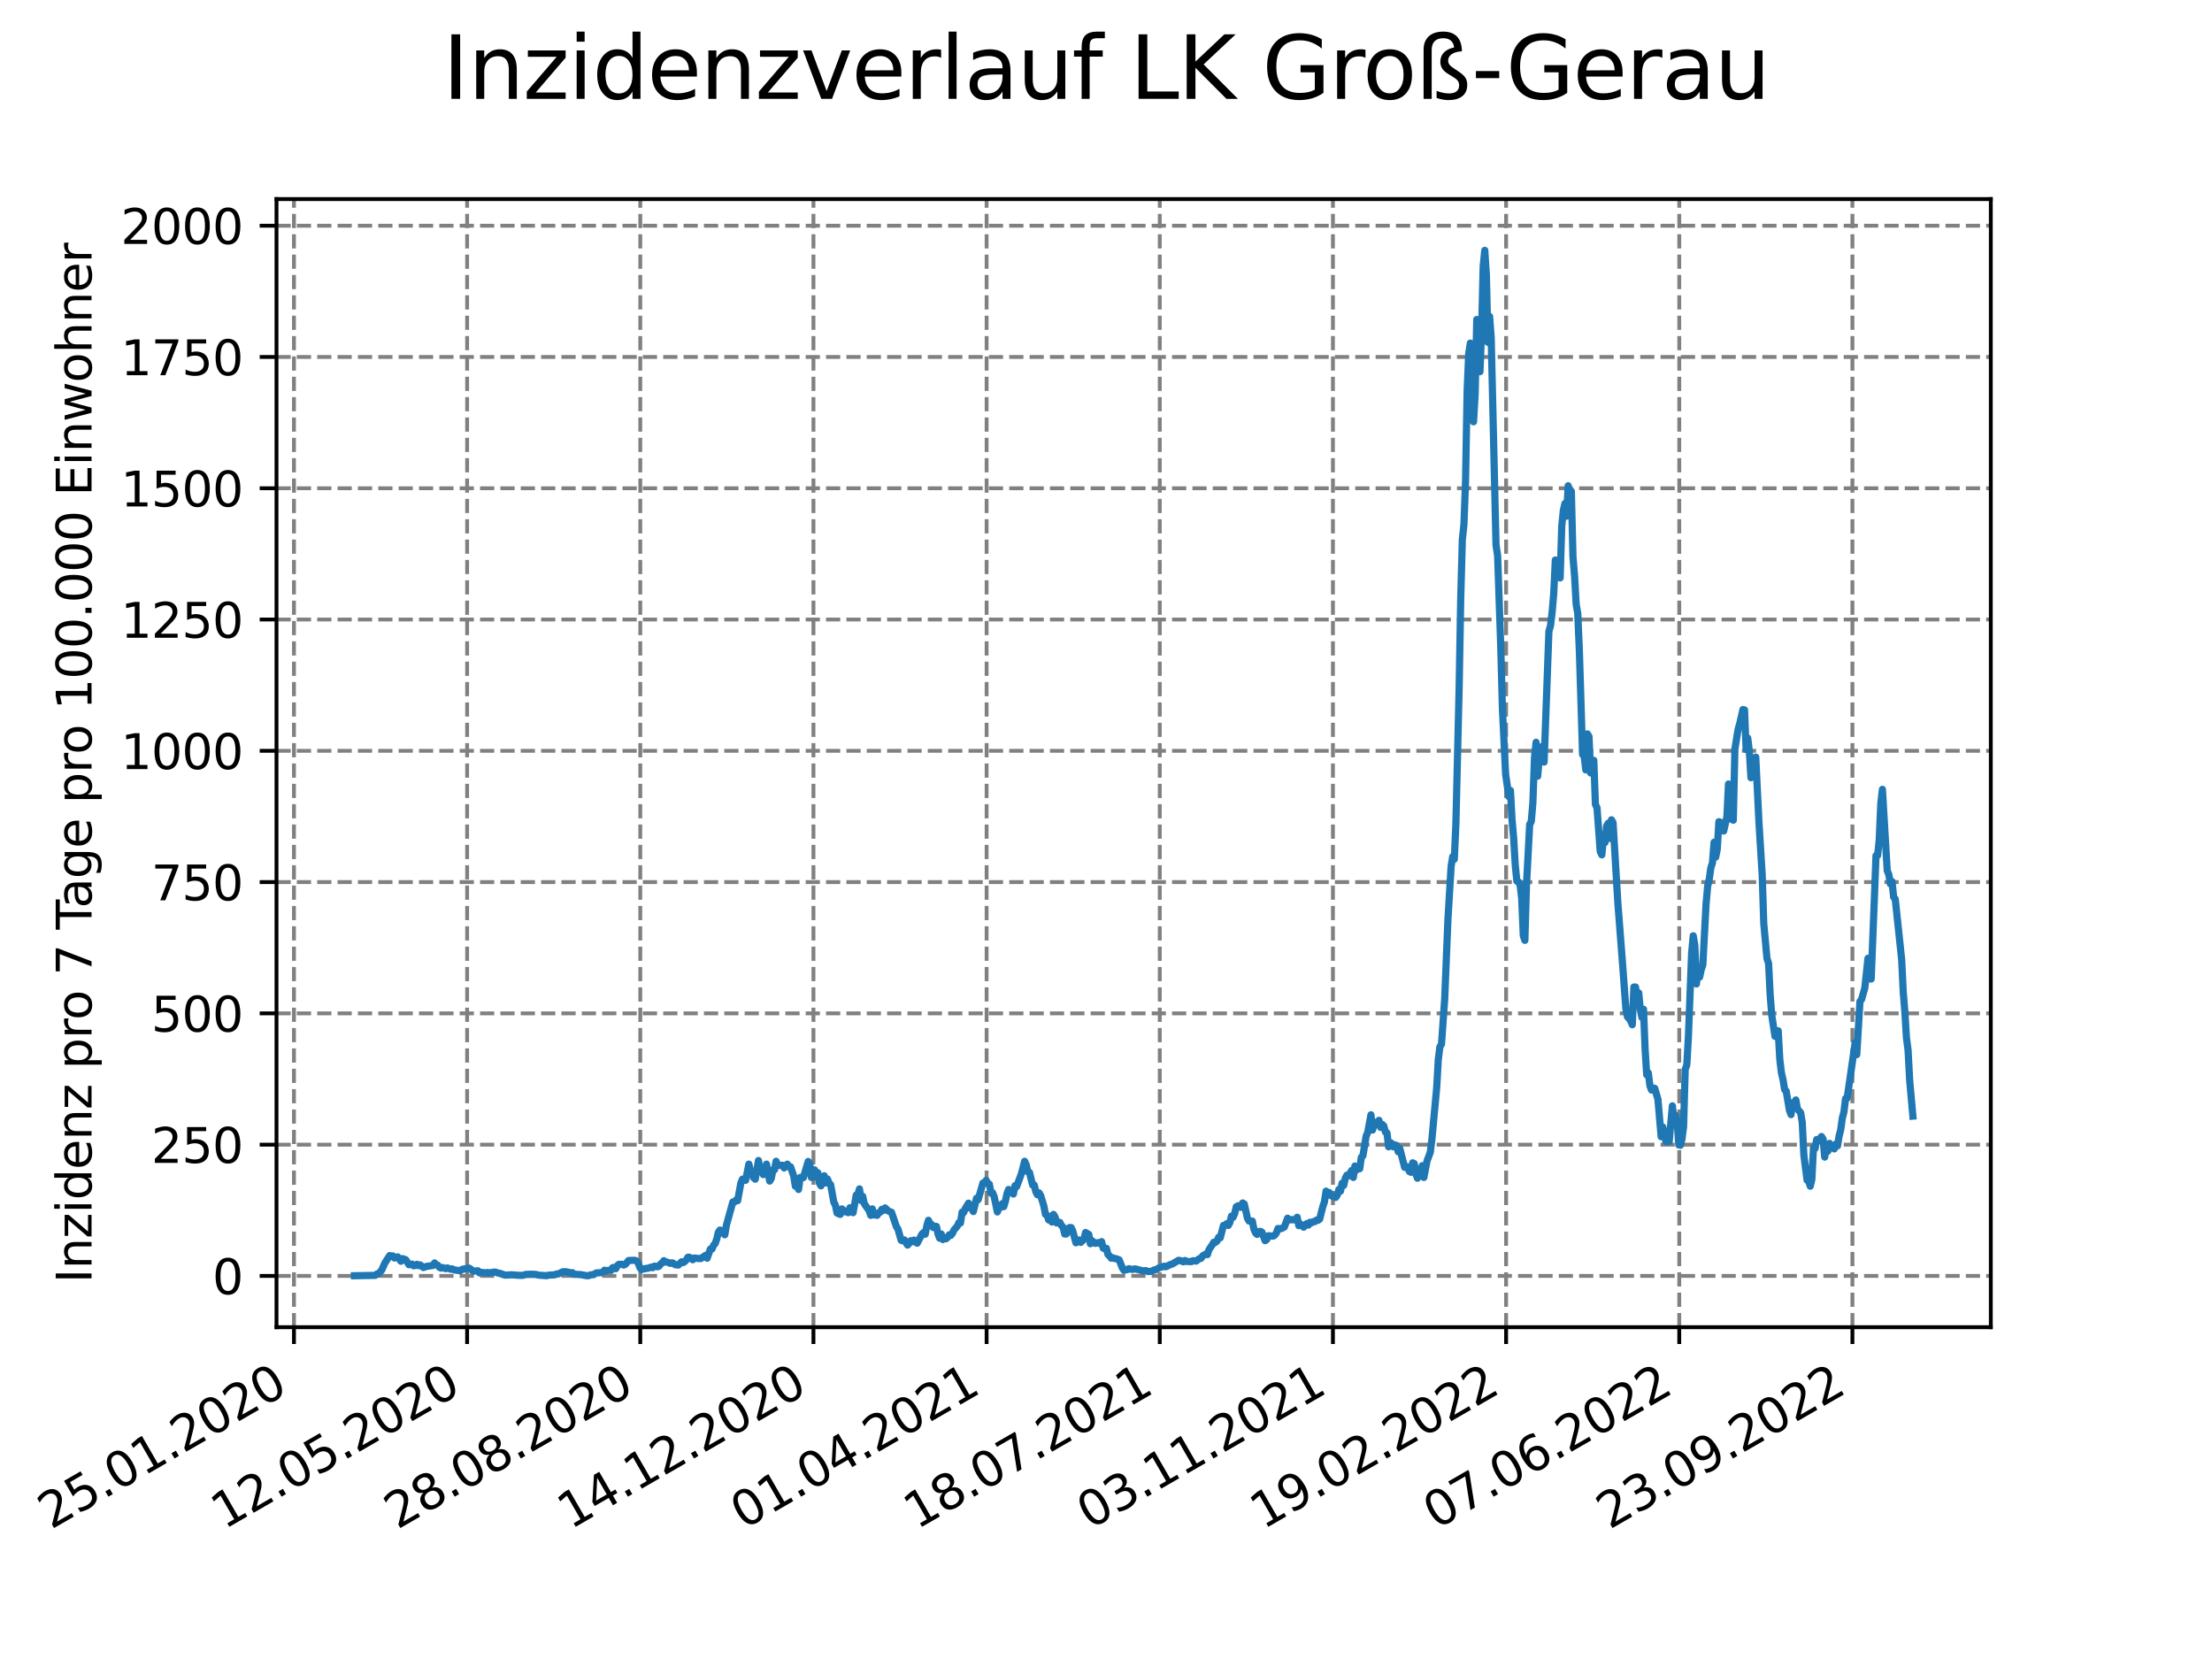 <?xml version="1.0" encoding="utf-8" standalone="no"?>
<!DOCTYPE svg PUBLIC "-//W3C//DTD SVG 1.1//EN"
  "http://www.w3.org/Graphics/SVG/1.1/DTD/svg11.dtd">
<svg xmlns:xlink="http://www.w3.org/1999/xlink" width="460.8pt" height="345.6pt" viewBox="0 0 460.8 345.6" xmlns="http://www.w3.org/2000/svg" version="1.1">
 <defs>
  <style type="text/css">*{stroke-linejoin: round; stroke-linecap: butt}</style>
 </defs>
 <g id="figure_1">
  <g id="patch_1">
   <path d="M 0 345.6 
L 460.8 345.6 
L 460.8 0 
L 0 0 
z
" style="fill: #ffffff"/>
  </g>
  <g id="axes_1">
   <g id="patch_2">
    <path d="M 57.6 276.48 
L 414.72 276.48 
L 414.72 41.472 
L 57.6 41.472 
z
" style="fill: #ffffff"/>
   </g>
   <g id="matplotlib.axis_1">
    <g id="xtick_1">
     <g id="line2d_1">
      <path d="M 61.238 276.48 
L 61.238 41.472 
" clip-path="url(#p3ad2d05d73)" style="fill: none; stroke-dasharray: 2.96,1.28; stroke-dashoffset: 0; stroke: #808080; stroke-width: 0.8"/>
     </g>
     <g id="line2d_2">
      <defs>
       <path id="m47bf586200" d="M 0 0 
L 0 3.5 
" style="stroke: #000000; stroke-width: 0.8"/>
      </defs>
      <g>
       <use xlink:href="#m47bf586200" x="61.238" y="276.48" style="stroke: #000000; stroke-width: 0.8"/>
      </g>
     </g>
     <g id="text_1">
      <!-- 25.01.2020 -->
      <g transform="translate(10.613 318.689) rotate(-30) scale(0.1 -0.1)">
       <defs>
        <path id="DejaVuSans-32" d="M 1228 531 
L 3431 531 
L 3431 0 
L 469 0 
L 469 531 
Q 828 903 1448 1529 
Q 2069 2156 2228 2338 
Q 2531 2678 2651 2914 
Q 2772 3150 2772 3378 
Q 2772 3750 2511 3984 
Q 2250 4219 1831 4219 
Q 1534 4219 1204 4116 
Q 875 4013 500 3803 
L 500 4441 
Q 881 4594 1212 4672 
Q 1544 4750 1819 4750 
Q 2544 4750 2975 4387 
Q 3406 4025 3406 3419 
Q 3406 3131 3298 2873 
Q 3191 2616 2906 2266 
Q 2828 2175 2409 1742 
Q 1991 1309 1228 531 
z
" transform="scale(0.016)"/>
        <path id="DejaVuSans-35" d="M 691 4666 
L 3169 4666 
L 3169 4134 
L 1269 4134 
L 1269 2991 
Q 1406 3038 1543 3061 
Q 1681 3084 1819 3084 
Q 2600 3084 3056 2656 
Q 3513 2228 3513 1497 
Q 3513 744 3044 326 
Q 2575 -91 1722 -91 
Q 1428 -91 1123 -41 
Q 819 9 494 109 
L 494 744 
Q 775 591 1075 516 
Q 1375 441 1709 441 
Q 2250 441 2565 725 
Q 2881 1009 2881 1497 
Q 2881 1984 2565 2268 
Q 2250 2553 1709 2553 
Q 1456 2553 1204 2497 
Q 953 2441 691 2322 
L 691 4666 
z
" transform="scale(0.016)"/>
        <path id="DejaVuSans-2e" d="M 684 794 
L 1344 794 
L 1344 0 
L 684 0 
L 684 794 
z
" transform="scale(0.016)"/>
        <path id="DejaVuSans-30" d="M 2034 4250 
Q 1547 4250 1301 3770 
Q 1056 3291 1056 2328 
Q 1056 1369 1301 889 
Q 1547 409 2034 409 
Q 2525 409 2770 889 
Q 3016 1369 3016 2328 
Q 3016 3291 2770 3770 
Q 2525 4250 2034 4250 
z
M 2034 4750 
Q 2819 4750 3233 4129 
Q 3647 3509 3647 2328 
Q 3647 1150 3233 529 
Q 2819 -91 2034 -91 
Q 1250 -91 836 529 
Q 422 1150 422 2328 
Q 422 3509 836 4129 
Q 1250 4750 2034 4750 
z
" transform="scale(0.016)"/>
        <path id="DejaVuSans-31" d="M 794 531 
L 1825 531 
L 1825 4091 
L 703 3866 
L 703 4441 
L 1819 4666 
L 2450 4666 
L 2450 531 
L 3481 531 
L 3481 0 
L 794 0 
L 794 531 
z
" transform="scale(0.016)"/>
       </defs>
       <use xlink:href="#DejaVuSans-32"/>
       <use xlink:href="#DejaVuSans-35" x="63.623"/>
       <use xlink:href="#DejaVuSans-2e" x="127.246"/>
       <use xlink:href="#DejaVuSans-30" x="159.033"/>
       <use xlink:href="#DejaVuSans-31" x="222.656"/>
       <use xlink:href="#DejaVuSans-2e" x="286.279"/>
       <use xlink:href="#DejaVuSans-32" x="318.066"/>
       <use xlink:href="#DejaVuSans-30" x="381.689"/>
       <use xlink:href="#DejaVuSans-32" x="445.312"/>
       <use xlink:href="#DejaVuSans-30" x="508.936"/>
      </g>
     </g>
    </g>
    <g id="xtick_2">
     <g id="line2d_3">
      <path d="M 97.311 276.48 
L 97.311 41.472 
" clip-path="url(#p3ad2d05d73)" style="fill: none; stroke-dasharray: 2.96,1.28; stroke-dashoffset: 0; stroke: #808080; stroke-width: 0.8"/>
     </g>
     <g id="line2d_4">
      <g>
       <use xlink:href="#m47bf586200" x="97.311" y="276.48" style="stroke: #000000; stroke-width: 0.8"/>
      </g>
     </g>
     <g id="text_2">
      <!-- 12.05.2020 -->
      <g transform="translate(46.685 318.689) rotate(-30) scale(0.1 -0.1)">
       <use xlink:href="#DejaVuSans-31"/>
       <use xlink:href="#DejaVuSans-32" x="63.623"/>
       <use xlink:href="#DejaVuSans-2e" x="127.246"/>
       <use xlink:href="#DejaVuSans-30" x="159.033"/>
       <use xlink:href="#DejaVuSans-35" x="222.656"/>
       <use xlink:href="#DejaVuSans-2e" x="286.279"/>
       <use xlink:href="#DejaVuSans-32" x="318.066"/>
       <use xlink:href="#DejaVuSans-30" x="381.689"/>
       <use xlink:href="#DejaVuSans-32" x="445.312"/>
       <use xlink:href="#DejaVuSans-30" x="508.936"/>
      </g>
     </g>
    </g>
    <g id="xtick_3">
     <g id="line2d_5">
      <path d="M 133.383 276.48 
L 133.383 41.472 
" clip-path="url(#p3ad2d05d73)" style="fill: none; stroke-dasharray: 2.96,1.28; stroke-dashoffset: 0; stroke: #808080; stroke-width: 0.8"/>
     </g>
     <g id="line2d_6">
      <g>
       <use xlink:href="#m47bf586200" x="133.383" y="276.48" style="stroke: #000000; stroke-width: 0.8"/>
      </g>
     </g>
     <g id="text_3">
      <!-- 28.08.2020 -->
      <g transform="translate(82.758 318.689) rotate(-30) scale(0.1 -0.1)">
       <defs>
        <path id="DejaVuSans-38" d="M 2034 2216 
Q 1584 2216 1326 1975 
Q 1069 1734 1069 1313 
Q 1069 891 1326 650 
Q 1584 409 2034 409 
Q 2484 409 2743 651 
Q 3003 894 3003 1313 
Q 3003 1734 2745 1975 
Q 2488 2216 2034 2216 
z
M 1403 2484 
Q 997 2584 770 2862 
Q 544 3141 544 3541 
Q 544 4100 942 4425 
Q 1341 4750 2034 4750 
Q 2731 4750 3128 4425 
Q 3525 4100 3525 3541 
Q 3525 3141 3298 2862 
Q 3072 2584 2669 2484 
Q 3125 2378 3379 2068 
Q 3634 1759 3634 1313 
Q 3634 634 3220 271 
Q 2806 -91 2034 -91 
Q 1263 -91 848 271 
Q 434 634 434 1313 
Q 434 1759 690 2068 
Q 947 2378 1403 2484 
z
M 1172 3481 
Q 1172 3119 1398 2916 
Q 1625 2713 2034 2713 
Q 2441 2713 2670 2916 
Q 2900 3119 2900 3481 
Q 2900 3844 2670 4047 
Q 2441 4250 2034 4250 
Q 1625 4250 1398 4047 
Q 1172 3844 1172 3481 
z
" transform="scale(0.016)"/>
       </defs>
       <use xlink:href="#DejaVuSans-32"/>
       <use xlink:href="#DejaVuSans-38" x="63.623"/>
       <use xlink:href="#DejaVuSans-2e" x="127.246"/>
       <use xlink:href="#DejaVuSans-30" x="159.033"/>
       <use xlink:href="#DejaVuSans-38" x="222.656"/>
       <use xlink:href="#DejaVuSans-2e" x="286.279"/>
       <use xlink:href="#DejaVuSans-32" x="318.066"/>
       <use xlink:href="#DejaVuSans-30" x="381.689"/>
       <use xlink:href="#DejaVuSans-32" x="445.312"/>
       <use xlink:href="#DejaVuSans-30" x="508.936"/>
      </g>
     </g>
    </g>
    <g id="xtick_4">
     <g id="line2d_7">
      <path d="M 169.456 276.48 
L 169.456 41.472 
" clip-path="url(#p3ad2d05d73)" style="fill: none; stroke-dasharray: 2.96,1.28; stroke-dashoffset: 0; stroke: #808080; stroke-width: 0.8"/>
     </g>
     <g id="line2d_8">
      <g>
       <use xlink:href="#m47bf586200" x="169.456" y="276.48" style="stroke: #000000; stroke-width: 0.8"/>
      </g>
     </g>
     <g id="text_4">
      <!-- 14.12.2020 -->
      <g transform="translate(118.831 318.689) rotate(-30) scale(0.1 -0.1)">
       <defs>
        <path id="DejaVuSans-34" d="M 2419 4116 
L 825 1625 
L 2419 1625 
L 2419 4116 
z
M 2253 4666 
L 3047 4666 
L 3047 1625 
L 3713 1625 
L 3713 1100 
L 3047 1100 
L 3047 0 
L 2419 0 
L 2419 1100 
L 313 1100 
L 313 1709 
L 2253 4666 
z
" transform="scale(0.016)"/>
       </defs>
       <use xlink:href="#DejaVuSans-31"/>
       <use xlink:href="#DejaVuSans-34" x="63.623"/>
       <use xlink:href="#DejaVuSans-2e" x="127.246"/>
       <use xlink:href="#DejaVuSans-31" x="159.033"/>
       <use xlink:href="#DejaVuSans-32" x="222.656"/>
       <use xlink:href="#DejaVuSans-2e" x="286.279"/>
       <use xlink:href="#DejaVuSans-32" x="318.066"/>
       <use xlink:href="#DejaVuSans-30" x="381.689"/>
       <use xlink:href="#DejaVuSans-32" x="445.312"/>
       <use xlink:href="#DejaVuSans-30" x="508.936"/>
      </g>
     </g>
    </g>
    <g id="xtick_5">
     <g id="line2d_9">
      <path d="M 205.529 276.48 
L 205.529 41.472 
" clip-path="url(#p3ad2d05d73)" style="fill: none; stroke-dasharray: 2.96,1.28; stroke-dashoffset: 0; stroke: #808080; stroke-width: 0.8"/>
     </g>
     <g id="line2d_10">
      <g>
       <use xlink:href="#m47bf586200" x="205.529" y="276.48" style="stroke: #000000; stroke-width: 0.8"/>
      </g>
     </g>
     <g id="text_5">
      <!-- 01.04.2021 -->
      <g transform="translate(154.904 318.689) rotate(-30) scale(0.1 -0.1)">
       <use xlink:href="#DejaVuSans-30"/>
       <use xlink:href="#DejaVuSans-31" x="63.623"/>
       <use xlink:href="#DejaVuSans-2e" x="127.246"/>
       <use xlink:href="#DejaVuSans-30" x="159.033"/>
       <use xlink:href="#DejaVuSans-34" x="222.656"/>
       <use xlink:href="#DejaVuSans-2e" x="286.279"/>
       <use xlink:href="#DejaVuSans-32" x="318.066"/>
       <use xlink:href="#DejaVuSans-30" x="381.689"/>
       <use xlink:href="#DejaVuSans-32" x="445.312"/>
       <use xlink:href="#DejaVuSans-31" x="508.936"/>
      </g>
     </g>
    </g>
    <g id="xtick_6">
     <g id="line2d_11">
      <path d="M 241.602 276.48 
L 241.602 41.472 
" clip-path="url(#p3ad2d05d73)" style="fill: none; stroke-dasharray: 2.96,1.28; stroke-dashoffset: 0; stroke: #808080; stroke-width: 0.8"/>
     </g>
     <g id="line2d_12">
      <g>
       <use xlink:href="#m47bf586200" x="241.602" y="276.48" style="stroke: #000000; stroke-width: 0.8"/>
      </g>
     </g>
     <g id="text_6">
      <!-- 18.07.2021 -->
      <g transform="translate(190.976 318.689) rotate(-30) scale(0.1 -0.1)">
       <defs>
        <path id="DejaVuSans-37" d="M 525 4666 
L 3525 4666 
L 3525 4397 
L 1831 0 
L 1172 0 
L 2766 4134 
L 525 4134 
L 525 4666 
z
" transform="scale(0.016)"/>
       </defs>
       <use xlink:href="#DejaVuSans-31"/>
       <use xlink:href="#DejaVuSans-38" x="63.623"/>
       <use xlink:href="#DejaVuSans-2e" x="127.246"/>
       <use xlink:href="#DejaVuSans-30" x="159.033"/>
       <use xlink:href="#DejaVuSans-37" x="222.656"/>
       <use xlink:href="#DejaVuSans-2e" x="286.279"/>
       <use xlink:href="#DejaVuSans-32" x="318.066"/>
       <use xlink:href="#DejaVuSans-30" x="381.689"/>
       <use xlink:href="#DejaVuSans-32" x="445.312"/>
       <use xlink:href="#DejaVuSans-31" x="508.936"/>
      </g>
     </g>
    </g>
    <g id="xtick_7">
     <g id="line2d_13">
      <path d="M 277.674 276.48 
L 277.674 41.472 
" clip-path="url(#p3ad2d05d73)" style="fill: none; stroke-dasharray: 2.96,1.28; stroke-dashoffset: 0; stroke: #808080; stroke-width: 0.8"/>
     </g>
     <g id="line2d_14">
      <g>
       <use xlink:href="#m47bf586200" x="277.674" y="276.48" style="stroke: #000000; stroke-width: 0.8"/>
      </g>
     </g>
     <g id="text_7">
      <!-- 03.11.2021 -->
      <g transform="translate(227.049 318.689) rotate(-30) scale(0.1 -0.1)">
       <defs>
        <path id="DejaVuSans-33" d="M 2597 2516 
Q 3050 2419 3304 2112 
Q 3559 1806 3559 1356 
Q 3559 666 3084 287 
Q 2609 -91 1734 -91 
Q 1441 -91 1130 -33 
Q 819 25 488 141 
L 488 750 
Q 750 597 1062 519 
Q 1375 441 1716 441 
Q 2309 441 2620 675 
Q 2931 909 2931 1356 
Q 2931 1769 2642 2001 
Q 2353 2234 1838 2234 
L 1294 2234 
L 1294 2753 
L 1863 2753 
Q 2328 2753 2575 2939 
Q 2822 3125 2822 3475 
Q 2822 3834 2567 4026 
Q 2313 4219 1838 4219 
Q 1578 4219 1281 4162 
Q 984 4106 628 3988 
L 628 4550 
Q 988 4650 1302 4700 
Q 1616 4750 1894 4750 
Q 2613 4750 3031 4423 
Q 3450 4097 3450 3541 
Q 3450 3153 3228 2886 
Q 3006 2619 2597 2516 
z
" transform="scale(0.016)"/>
       </defs>
       <use xlink:href="#DejaVuSans-30"/>
       <use xlink:href="#DejaVuSans-33" x="63.623"/>
       <use xlink:href="#DejaVuSans-2e" x="127.246"/>
       <use xlink:href="#DejaVuSans-31" x="159.033"/>
       <use xlink:href="#DejaVuSans-31" x="222.656"/>
       <use xlink:href="#DejaVuSans-2e" x="286.279"/>
       <use xlink:href="#DejaVuSans-32" x="318.066"/>
       <use xlink:href="#DejaVuSans-30" x="381.689"/>
       <use xlink:href="#DejaVuSans-32" x="445.312"/>
       <use xlink:href="#DejaVuSans-31" x="508.936"/>
      </g>
     </g>
    </g>
    <g id="xtick_8">
     <g id="line2d_15">
      <path d="M 313.747 276.48 
L 313.747 41.472 
" clip-path="url(#p3ad2d05d73)" style="fill: none; stroke-dasharray: 2.96,1.28; stroke-dashoffset: 0; stroke: #808080; stroke-width: 0.8"/>
     </g>
     <g id="line2d_16">
      <g>
       <use xlink:href="#m47bf586200" x="313.747" y="276.48" style="stroke: #000000; stroke-width: 0.8"/>
      </g>
     </g>
     <g id="text_8">
      <!-- 19.02.2022 -->
      <g transform="translate(263.122 318.689) rotate(-30) scale(0.1 -0.1)">
       <defs>
        <path id="DejaVuSans-39" d="M 703 97 
L 703 672 
Q 941 559 1184 500 
Q 1428 441 1663 441 
Q 2288 441 2617 861 
Q 2947 1281 2994 2138 
Q 2813 1869 2534 1725 
Q 2256 1581 1919 1581 
Q 1219 1581 811 2004 
Q 403 2428 403 3163 
Q 403 3881 828 4315 
Q 1253 4750 1959 4750 
Q 2769 4750 3195 4129 
Q 3622 3509 3622 2328 
Q 3622 1225 3098 567 
Q 2575 -91 1691 -91 
Q 1453 -91 1209 -44 
Q 966 3 703 97 
z
M 1959 2075 
Q 2384 2075 2632 2365 
Q 2881 2656 2881 3163 
Q 2881 3666 2632 3958 
Q 2384 4250 1959 4250 
Q 1534 4250 1286 3958 
Q 1038 3666 1038 3163 
Q 1038 2656 1286 2365 
Q 1534 2075 1959 2075 
z
" transform="scale(0.016)"/>
       </defs>
       <use xlink:href="#DejaVuSans-31"/>
       <use xlink:href="#DejaVuSans-39" x="63.623"/>
       <use xlink:href="#DejaVuSans-2e" x="127.246"/>
       <use xlink:href="#DejaVuSans-30" x="159.033"/>
       <use xlink:href="#DejaVuSans-32" x="222.656"/>
       <use xlink:href="#DejaVuSans-2e" x="286.279"/>
       <use xlink:href="#DejaVuSans-32" x="318.066"/>
       <use xlink:href="#DejaVuSans-30" x="381.689"/>
       <use xlink:href="#DejaVuSans-32" x="445.312"/>
       <use xlink:href="#DejaVuSans-32" x="508.936"/>
      </g>
     </g>
    </g>
    <g id="xtick_9">
     <g id="line2d_17">
      <path d="M 349.82 276.48 
L 349.82 41.472 
" clip-path="url(#p3ad2d05d73)" style="fill: none; stroke-dasharray: 2.96,1.28; stroke-dashoffset: 0; stroke: #808080; stroke-width: 0.8"/>
     </g>
     <g id="line2d_18">
      <g>
       <use xlink:href="#m47bf586200" x="349.82" y="276.48" style="stroke: #000000; stroke-width: 0.8"/>
      </g>
     </g>
     <g id="text_9">
      <!-- 07.06.2022 -->
      <g transform="translate(299.194 318.689) rotate(-30) scale(0.1 -0.1)">
       <defs>
        <path id="DejaVuSans-36" d="M 2113 2584 
Q 1688 2584 1439 2293 
Q 1191 2003 1191 1497 
Q 1191 994 1439 701 
Q 1688 409 2113 409 
Q 2538 409 2786 701 
Q 3034 994 3034 1497 
Q 3034 2003 2786 2293 
Q 2538 2584 2113 2584 
z
M 3366 4563 
L 3366 3988 
Q 3128 4100 2886 4159 
Q 2644 4219 2406 4219 
Q 1781 4219 1451 3797 
Q 1122 3375 1075 2522 
Q 1259 2794 1537 2939 
Q 1816 3084 2150 3084 
Q 2853 3084 3261 2657 
Q 3669 2231 3669 1497 
Q 3669 778 3244 343 
Q 2819 -91 2113 -91 
Q 1303 -91 875 529 
Q 447 1150 447 2328 
Q 447 3434 972 4092 
Q 1497 4750 2381 4750 
Q 2619 4750 2861 4703 
Q 3103 4656 3366 4563 
z
" transform="scale(0.016)"/>
       </defs>
       <use xlink:href="#DejaVuSans-30"/>
       <use xlink:href="#DejaVuSans-37" x="63.623"/>
       <use xlink:href="#DejaVuSans-2e" x="127.246"/>
       <use xlink:href="#DejaVuSans-30" x="159.033"/>
       <use xlink:href="#DejaVuSans-36" x="222.656"/>
       <use xlink:href="#DejaVuSans-2e" x="286.279"/>
       <use xlink:href="#DejaVuSans-32" x="318.066"/>
       <use xlink:href="#DejaVuSans-30" x="381.689"/>
       <use xlink:href="#DejaVuSans-32" x="445.312"/>
       <use xlink:href="#DejaVuSans-32" x="508.936"/>
      </g>
     </g>
    </g>
    <g id="xtick_10">
     <g id="line2d_19">
      <path d="M 385.892 276.48 
L 385.892 41.472 
" clip-path="url(#p3ad2d05d73)" style="fill: none; stroke-dasharray: 2.96,1.28; stroke-dashoffset: 0; stroke: #808080; stroke-width: 0.8"/>
     </g>
     <g id="line2d_20">
      <g>
       <use xlink:href="#m47bf586200" x="385.892" y="276.48" style="stroke: #000000; stroke-width: 0.8"/>
      </g>
     </g>
     <g id="text_10">
      <!-- 23.09.2022 -->
      <g transform="translate(335.267 318.689) rotate(-30) scale(0.1 -0.1)">
       <use xlink:href="#DejaVuSans-32"/>
       <use xlink:href="#DejaVuSans-33" x="63.623"/>
       <use xlink:href="#DejaVuSans-2e" x="127.246"/>
       <use xlink:href="#DejaVuSans-30" x="159.033"/>
       <use xlink:href="#DejaVuSans-39" x="222.656"/>
       <use xlink:href="#DejaVuSans-2e" x="286.279"/>
       <use xlink:href="#DejaVuSans-32" x="318.066"/>
       <use xlink:href="#DejaVuSans-30" x="381.689"/>
       <use xlink:href="#DejaVuSans-32" x="445.312"/>
       <use xlink:href="#DejaVuSans-32" x="508.936"/>
      </g>
     </g>
    </g>
   </g>
   <g id="matplotlib.axis_2">
    <g id="ytick_1">
     <g id="line2d_21">
      <path d="M 57.6 265.798 
L 414.72 265.798 
" clip-path="url(#p3ad2d05d73)" style="fill: none; stroke-dasharray: 2.96,1.28; stroke-dashoffset: 0; stroke: #808080; stroke-width: 0.8"/>
     </g>
     <g id="line2d_22">
      <defs>
       <path id="mb28736a541" d="M 0 0 
L -3.5 0 
" style="stroke: #000000; stroke-width: 0.8"/>
      </defs>
      <g>
       <use xlink:href="#mb28736a541" x="57.6" y="265.798" style="stroke: #000000; stroke-width: 0.8"/>
      </g>
     </g>
     <g id="text_11">
      <!-- 0 -->
      <g transform="translate(44.237 269.597) scale(0.1 -0.1)">
       <use xlink:href="#DejaVuSans-30"/>
      </g>
     </g>
    </g>
    <g id="ytick_2">
     <g id="line2d_23">
      <path d="M 57.6 238.45 
L 414.72 238.45 
" clip-path="url(#p3ad2d05d73)" style="fill: none; stroke-dasharray: 2.96,1.28; stroke-dashoffset: 0; stroke: #808080; stroke-width: 0.8"/>
     </g>
     <g id="line2d_24">
      <g>
       <use xlink:href="#mb28736a541" x="57.6" y="238.45" style="stroke: #000000; stroke-width: 0.8"/>
      </g>
     </g>
     <g id="text_12">
      <!-- 250 -->
      <g transform="translate(31.512 242.249) scale(0.1 -0.1)">
       <use xlink:href="#DejaVuSans-32"/>
       <use xlink:href="#DejaVuSans-35" x="63.623"/>
       <use xlink:href="#DejaVuSans-30" x="127.246"/>
      </g>
     </g>
    </g>
    <g id="ytick_3">
     <g id="line2d_25">
      <path d="M 57.6 211.102 
L 414.72 211.102 
" clip-path="url(#p3ad2d05d73)" style="fill: none; stroke-dasharray: 2.96,1.28; stroke-dashoffset: 0; stroke: #808080; stroke-width: 0.8"/>
     </g>
     <g id="line2d_26">
      <g>
       <use xlink:href="#mb28736a541" x="57.6" y="211.102" style="stroke: #000000; stroke-width: 0.8"/>
      </g>
     </g>
     <g id="text_13">
      <!-- 500 -->
      <g transform="translate(31.512 214.901) scale(0.1 -0.1)">
       <use xlink:href="#DejaVuSans-35"/>
       <use xlink:href="#DejaVuSans-30" x="63.623"/>
       <use xlink:href="#DejaVuSans-30" x="127.246"/>
      </g>
     </g>
    </g>
    <g id="ytick_4">
     <g id="line2d_27">
      <path d="M 57.6 183.754 
L 414.72 183.754 
" clip-path="url(#p3ad2d05d73)" style="fill: none; stroke-dasharray: 2.96,1.28; stroke-dashoffset: 0; stroke: #808080; stroke-width: 0.8"/>
     </g>
     <g id="line2d_28">
      <g>
       <use xlink:href="#mb28736a541" x="57.6" y="183.754" style="stroke: #000000; stroke-width: 0.8"/>
      </g>
     </g>
     <g id="text_14">
      <!-- 750 -->
      <g transform="translate(31.512 187.554) scale(0.1 -0.1)">
       <use xlink:href="#DejaVuSans-37"/>
       <use xlink:href="#DejaVuSans-35" x="63.623"/>
       <use xlink:href="#DejaVuSans-30" x="127.246"/>
      </g>
     </g>
    </g>
    <g id="ytick_5">
     <g id="line2d_29">
      <path d="M 57.6 156.407 
L 414.72 156.407 
" clip-path="url(#p3ad2d05d73)" style="fill: none; stroke-dasharray: 2.96,1.28; stroke-dashoffset: 0; stroke: #808080; stroke-width: 0.8"/>
     </g>
     <g id="line2d_30">
      <g>
       <use xlink:href="#mb28736a541" x="57.6" y="156.407" style="stroke: #000000; stroke-width: 0.8"/>
      </g>
     </g>
     <g id="text_15">
      <!-- 1000 -->
      <g transform="translate(25.15 160.206) scale(0.1 -0.1)">
       <use xlink:href="#DejaVuSans-31"/>
       <use xlink:href="#DejaVuSans-30" x="63.623"/>
       <use xlink:href="#DejaVuSans-30" x="127.246"/>
       <use xlink:href="#DejaVuSans-30" x="190.869"/>
      </g>
     </g>
    </g>
    <g id="ytick_6">
     <g id="line2d_31">
      <path d="M 57.6 129.059 
L 414.72 129.059 
" clip-path="url(#p3ad2d05d73)" style="fill: none; stroke-dasharray: 2.96,1.28; stroke-dashoffset: 0; stroke: #808080; stroke-width: 0.8"/>
     </g>
     <g id="line2d_32">
      <g>
       <use xlink:href="#mb28736a541" x="57.6" y="129.059" style="stroke: #000000; stroke-width: 0.8"/>
      </g>
     </g>
     <g id="text_16">
      <!-- 1250 -->
      <g transform="translate(25.15 132.858) scale(0.1 -0.1)">
       <use xlink:href="#DejaVuSans-31"/>
       <use xlink:href="#DejaVuSans-32" x="63.623"/>
       <use xlink:href="#DejaVuSans-35" x="127.246"/>
       <use xlink:href="#DejaVuSans-30" x="190.869"/>
      </g>
     </g>
    </g>
    <g id="ytick_7">
     <g id="line2d_33">
      <path d="M 57.6 101.711 
L 414.72 101.711 
" clip-path="url(#p3ad2d05d73)" style="fill: none; stroke-dasharray: 2.96,1.28; stroke-dashoffset: 0; stroke: #808080; stroke-width: 0.8"/>
     </g>
     <g id="line2d_34">
      <g>
       <use xlink:href="#mb28736a541" x="57.6" y="101.711" style="stroke: #000000; stroke-width: 0.8"/>
      </g>
     </g>
     <g id="text_17">
      <!-- 1500 -->
      <g transform="translate(25.15 105.51) scale(0.1 -0.1)">
       <use xlink:href="#DejaVuSans-31"/>
       <use xlink:href="#DejaVuSans-35" x="63.623"/>
       <use xlink:href="#DejaVuSans-30" x="127.246"/>
       <use xlink:href="#DejaVuSans-30" x="190.869"/>
      </g>
     </g>
    </g>
    <g id="ytick_8">
     <g id="line2d_35">
      <path d="M 57.6 74.363 
L 414.72 74.363 
" clip-path="url(#p3ad2d05d73)" style="fill: none; stroke-dasharray: 2.96,1.28; stroke-dashoffset: 0; stroke: #808080; stroke-width: 0.8"/>
     </g>
     <g id="line2d_36">
      <g>
       <use xlink:href="#mb28736a541" x="57.6" y="74.363" style="stroke: #000000; stroke-width: 0.8"/>
      </g>
     </g>
     <g id="text_18">
      <!-- 1750 -->
      <g transform="translate(25.15 78.163) scale(0.1 -0.1)">
       <use xlink:href="#DejaVuSans-31"/>
       <use xlink:href="#DejaVuSans-37" x="63.623"/>
       <use xlink:href="#DejaVuSans-35" x="127.246"/>
       <use xlink:href="#DejaVuSans-30" x="190.869"/>
      </g>
     </g>
    </g>
    <g id="ytick_9">
     <g id="line2d_37">
      <path d="M 57.6 47.016 
L 414.72 47.016 
" clip-path="url(#p3ad2d05d73)" style="fill: none; stroke-dasharray: 2.96,1.28; stroke-dashoffset: 0; stroke: #808080; stroke-width: 0.8"/>
     </g>
     <g id="line2d_38">
      <g>
       <use xlink:href="#mb28736a541" x="57.6" y="47.016" style="stroke: #000000; stroke-width: 0.8"/>
      </g>
     </g>
     <g id="text_19">
      <!-- 2000 -->
      <g transform="translate(25.15 50.815) scale(0.1 -0.1)">
       <use xlink:href="#DejaVuSans-32"/>
       <use xlink:href="#DejaVuSans-30" x="63.623"/>
       <use xlink:href="#DejaVuSans-30" x="127.246"/>
       <use xlink:href="#DejaVuSans-30" x="190.869"/>
      </g>
     </g>
    </g>
    <g id="text_20">
     <!-- Inzidenz pro 7 Tage pro 100.000 Einwohner -->
     <g transform="translate(19.07 267.301) rotate(-90) scale(0.1 -0.1)">
      <defs>
       <path id="DejaVuSans-49" d="M 628 4666 
L 1259 4666 
L 1259 0 
L 628 0 
L 628 4666 
z
" transform="scale(0.016)"/>
       <path id="DejaVuSans-6e" d="M 3513 2113 
L 3513 0 
L 2938 0 
L 2938 2094 
Q 2938 2591 2744 2837 
Q 2550 3084 2163 3084 
Q 1697 3084 1428 2787 
Q 1159 2491 1159 1978 
L 1159 0 
L 581 0 
L 581 3500 
L 1159 3500 
L 1159 2956 
Q 1366 3272 1645 3428 
Q 1925 3584 2291 3584 
Q 2894 3584 3203 3211 
Q 3513 2838 3513 2113 
z
" transform="scale(0.016)"/>
       <path id="DejaVuSans-7a" d="M 353 3500 
L 3084 3500 
L 3084 2975 
L 922 459 
L 3084 459 
L 3084 0 
L 275 0 
L 275 525 
L 2438 3041 
L 353 3041 
L 353 3500 
z
" transform="scale(0.016)"/>
       <path id="DejaVuSans-69" d="M 603 3500 
L 1178 3500 
L 1178 0 
L 603 0 
L 603 3500 
z
M 603 4863 
L 1178 4863 
L 1178 4134 
L 603 4134 
L 603 4863 
z
" transform="scale(0.016)"/>
       <path id="DejaVuSans-64" d="M 2906 2969 
L 2906 4863 
L 3481 4863 
L 3481 0 
L 2906 0 
L 2906 525 
Q 2725 213 2448 61 
Q 2172 -91 1784 -91 
Q 1150 -91 751 415 
Q 353 922 353 1747 
Q 353 2572 751 3078 
Q 1150 3584 1784 3584 
Q 2172 3584 2448 3432 
Q 2725 3281 2906 2969 
z
M 947 1747 
Q 947 1113 1208 752 
Q 1469 391 1925 391 
Q 2381 391 2643 752 
Q 2906 1113 2906 1747 
Q 2906 2381 2643 2742 
Q 2381 3103 1925 3103 
Q 1469 3103 1208 2742 
Q 947 2381 947 1747 
z
" transform="scale(0.016)"/>
       <path id="DejaVuSans-65" d="M 3597 1894 
L 3597 1613 
L 953 1613 
Q 991 1019 1311 708 
Q 1631 397 2203 397 
Q 2534 397 2845 478 
Q 3156 559 3463 722 
L 3463 178 
Q 3153 47 2828 -22 
Q 2503 -91 2169 -91 
Q 1331 -91 842 396 
Q 353 884 353 1716 
Q 353 2575 817 3079 
Q 1281 3584 2069 3584 
Q 2775 3584 3186 3129 
Q 3597 2675 3597 1894 
z
M 3022 2063 
Q 3016 2534 2758 2815 
Q 2500 3097 2075 3097 
Q 1594 3097 1305 2825 
Q 1016 2553 972 2059 
L 3022 2063 
z
" transform="scale(0.016)"/>
       <path id="DejaVuSans-20" transform="scale(0.016)"/>
       <path id="DejaVuSans-70" d="M 1159 525 
L 1159 -1331 
L 581 -1331 
L 581 3500 
L 1159 3500 
L 1159 2969 
Q 1341 3281 1617 3432 
Q 1894 3584 2278 3584 
Q 2916 3584 3314 3078 
Q 3713 2572 3713 1747 
Q 3713 922 3314 415 
Q 2916 -91 2278 -91 
Q 1894 -91 1617 61 
Q 1341 213 1159 525 
z
M 3116 1747 
Q 3116 2381 2855 2742 
Q 2594 3103 2138 3103 
Q 1681 3103 1420 2742 
Q 1159 2381 1159 1747 
Q 1159 1113 1420 752 
Q 1681 391 2138 391 
Q 2594 391 2855 752 
Q 3116 1113 3116 1747 
z
" transform="scale(0.016)"/>
       <path id="DejaVuSans-72" d="M 2631 2963 
Q 2534 3019 2420 3045 
Q 2306 3072 2169 3072 
Q 1681 3072 1420 2755 
Q 1159 2438 1159 1844 
L 1159 0 
L 581 0 
L 581 3500 
L 1159 3500 
L 1159 2956 
Q 1341 3275 1631 3429 
Q 1922 3584 2338 3584 
Q 2397 3584 2469 3576 
Q 2541 3569 2628 3553 
L 2631 2963 
z
" transform="scale(0.016)"/>
       <path id="DejaVuSans-6f" d="M 1959 3097 
Q 1497 3097 1228 2736 
Q 959 2375 959 1747 
Q 959 1119 1226 758 
Q 1494 397 1959 397 
Q 2419 397 2687 759 
Q 2956 1122 2956 1747 
Q 2956 2369 2687 2733 
Q 2419 3097 1959 3097 
z
M 1959 3584 
Q 2709 3584 3137 3096 
Q 3566 2609 3566 1747 
Q 3566 888 3137 398 
Q 2709 -91 1959 -91 
Q 1206 -91 779 398 
Q 353 888 353 1747 
Q 353 2609 779 3096 
Q 1206 3584 1959 3584 
z
" transform="scale(0.016)"/>
       <path id="DejaVuSans-54" d="M -19 4666 
L 3928 4666 
L 3928 4134 
L 2272 4134 
L 2272 0 
L 1638 0 
L 1638 4134 
L -19 4134 
L -19 4666 
z
" transform="scale(0.016)"/>
       <path id="DejaVuSans-61" d="M 2194 1759 
Q 1497 1759 1228 1600 
Q 959 1441 959 1056 
Q 959 750 1161 570 
Q 1363 391 1709 391 
Q 2188 391 2477 730 
Q 2766 1069 2766 1631 
L 2766 1759 
L 2194 1759 
z
M 3341 1997 
L 3341 0 
L 2766 0 
L 2766 531 
Q 2569 213 2275 61 
Q 1981 -91 1556 -91 
Q 1019 -91 701 211 
Q 384 513 384 1019 
Q 384 1609 779 1909 
Q 1175 2209 1959 2209 
L 2766 2209 
L 2766 2266 
Q 2766 2663 2505 2880 
Q 2244 3097 1772 3097 
Q 1472 3097 1187 3025 
Q 903 2953 641 2809 
L 641 3341 
Q 956 3463 1253 3523 
Q 1550 3584 1831 3584 
Q 2591 3584 2966 3190 
Q 3341 2797 3341 1997 
z
" transform="scale(0.016)"/>
       <path id="DejaVuSans-67" d="M 2906 1791 
Q 2906 2416 2648 2759 
Q 2391 3103 1925 3103 
Q 1463 3103 1205 2759 
Q 947 2416 947 1791 
Q 947 1169 1205 825 
Q 1463 481 1925 481 
Q 2391 481 2648 825 
Q 2906 1169 2906 1791 
z
M 3481 434 
Q 3481 -459 3084 -895 
Q 2688 -1331 1869 -1331 
Q 1566 -1331 1297 -1286 
Q 1028 -1241 775 -1147 
L 775 -588 
Q 1028 -725 1275 -790 
Q 1522 -856 1778 -856 
Q 2344 -856 2625 -561 
Q 2906 -266 2906 331 
L 2906 616 
Q 2728 306 2450 153 
Q 2172 0 1784 0 
Q 1141 0 747 490 
Q 353 981 353 1791 
Q 353 2603 747 3093 
Q 1141 3584 1784 3584 
Q 2172 3584 2450 3431 
Q 2728 3278 2906 2969 
L 2906 3500 
L 3481 3500 
L 3481 434 
z
" transform="scale(0.016)"/>
       <path id="DejaVuSans-45" d="M 628 4666 
L 3578 4666 
L 3578 4134 
L 1259 4134 
L 1259 2753 
L 3481 2753 
L 3481 2222 
L 1259 2222 
L 1259 531 
L 3634 531 
L 3634 0 
L 628 0 
L 628 4666 
z
" transform="scale(0.016)"/>
       <path id="DejaVuSans-77" d="M 269 3500 
L 844 3500 
L 1563 769 
L 2278 3500 
L 2956 3500 
L 3675 769 
L 4391 3500 
L 4966 3500 
L 4050 0 
L 3372 0 
L 2619 2869 
L 1863 0 
L 1184 0 
L 269 3500 
z
" transform="scale(0.016)"/>
       <path id="DejaVuSans-68" d="M 3513 2113 
L 3513 0 
L 2938 0 
L 2938 2094 
Q 2938 2591 2744 2837 
Q 2550 3084 2163 3084 
Q 1697 3084 1428 2787 
Q 1159 2491 1159 1978 
L 1159 0 
L 581 0 
L 581 4863 
L 1159 4863 
L 1159 2956 
Q 1366 3272 1645 3428 
Q 1925 3584 2291 3584 
Q 2894 3584 3203 3211 
Q 3513 2838 3513 2113 
z
" transform="scale(0.016)"/>
      </defs>
      <use xlink:href="#DejaVuSans-49"/>
      <use xlink:href="#DejaVuSans-6e" x="29.492"/>
      <use xlink:href="#DejaVuSans-7a" x="92.871"/>
      <use xlink:href="#DejaVuSans-69" x="145.361"/>
      <use xlink:href="#DejaVuSans-64" x="173.145"/>
      <use xlink:href="#DejaVuSans-65" x="236.621"/>
      <use xlink:href="#DejaVuSans-6e" x="298.145"/>
      <use xlink:href="#DejaVuSans-7a" x="361.523"/>
      <use xlink:href="#DejaVuSans-20" x="414.014"/>
      <use xlink:href="#DejaVuSans-70" x="445.801"/>
      <use xlink:href="#DejaVuSans-72" x="509.277"/>
      <use xlink:href="#DejaVuSans-6f" x="548.141"/>
      <use xlink:href="#DejaVuSans-20" x="609.322"/>
      <use xlink:href="#DejaVuSans-37" x="641.109"/>
      <use xlink:href="#DejaVuSans-20" x="704.732"/>
      <use xlink:href="#DejaVuSans-54" x="736.52"/>
      <use xlink:href="#DejaVuSans-61" x="781.104"/>
      <use xlink:href="#DejaVuSans-67" x="842.383"/>
      <use xlink:href="#DejaVuSans-65" x="905.859"/>
      <use xlink:href="#DejaVuSans-20" x="967.383"/>
      <use xlink:href="#DejaVuSans-70" x="999.17"/>
      <use xlink:href="#DejaVuSans-72" x="1062.646"/>
      <use xlink:href="#DejaVuSans-6f" x="1101.51"/>
      <use xlink:href="#DejaVuSans-20" x="1162.691"/>
      <use xlink:href="#DejaVuSans-31" x="1194.479"/>
      <use xlink:href="#DejaVuSans-30" x="1258.102"/>
      <use xlink:href="#DejaVuSans-30" x="1321.725"/>
      <use xlink:href="#DejaVuSans-2e" x="1385.348"/>
      <use xlink:href="#DejaVuSans-30" x="1417.135"/>
      <use xlink:href="#DejaVuSans-30" x="1480.758"/>
      <use xlink:href="#DejaVuSans-30" x="1544.381"/>
      <use xlink:href="#DejaVuSans-20" x="1608.004"/>
      <use xlink:href="#DejaVuSans-45" x="1639.791"/>
      <use xlink:href="#DejaVuSans-69" x="1702.975"/>
      <use xlink:href="#DejaVuSans-6e" x="1730.758"/>
      <use xlink:href="#DejaVuSans-77" x="1794.137"/>
      <use xlink:href="#DejaVuSans-6f" x="1875.924"/>
      <use xlink:href="#DejaVuSans-68" x="1937.105"/>
      <use xlink:href="#DejaVuSans-6e" x="2000.484"/>
      <use xlink:href="#DejaVuSans-65" x="2063.863"/>
      <use xlink:href="#DejaVuSans-72" x="2125.387"/>
     </g>
    </g>
   </g>
   <g id="line2d_39">
    <path d="M 73.833 265.758 
L 78.175 265.679 
L 78.509 265.401 
L 78.843 265.361 
L 79.511 264.608 
L 80.179 263.1 
L 81.181 261.553 
L 81.515 261.751 
L 81.849 261.632 
L 82.183 262.068 
L 82.851 261.83 
L 83.519 262.743 
L 83.853 262.187 
L 84.521 262.426 
L 85.189 263.457 
L 85.523 263.457 
L 85.857 263.338 
L 86.191 263.695 
L 86.525 263.616 
L 86.859 263.378 
L 87.193 263.655 
L 87.527 263.497 
L 88.195 264.052 
L 88.863 263.814 
L 90.199 263.616 
L 90.533 263.1 
L 90.867 263.457 
L 91.201 263.576 
L 91.535 264.012 
L 91.869 264.171 
L 92.203 264.052 
L 92.871 264.29 
L 93.205 264.132 
L 93.873 264.409 
L 94.207 264.33 
L 94.541 264.528 
L 95.877 264.727 
L 96.211 264.449 
L 96.879 264.29 
L 97.213 264.33 
L 97.547 264.132 
L 97.881 264.251 
L 98.549 264.806 
L 99.551 264.727 
L 99.885 265.163 
L 100.219 265.044 
L 101.221 265.163 
L 101.555 265.084 
L 101.889 265.163 
L 102.891 265.004 
L 103.225 265.004 
L 103.893 265.242 
L 104.227 265.282 
L 105.229 265.639 
L 106.565 265.56 
L 108.235 265.679 
L 108.903 265.679 
L 109.571 265.48 
L 110.573 265.441 
L 111.575 265.48 
L 112.244 265.639 
L 113.914 265.758 
L 114.248 265.639 
L 115.584 265.56 
L 115.918 265.401 
L 116.252 265.401 
L 117.254 264.925 
L 117.922 264.925 
L 118.256 265.044 
L 118.59 265.044 
L 118.924 265.242 
L 119.258 265.123 
L 119.592 265.441 
L 120.928 265.52 
L 122.264 265.758 
L 122.598 265.758 
L 122.932 265.599 
L 123.6 265.52 
L 124.268 265.163 
L 125.27 265.123 
L 125.604 264.965 
L 125.938 264.608 
L 126.272 264.766 
L 126.606 264.647 
L 127.274 264.647 
L 127.608 264.092 
L 127.942 264.012 
L 128.276 264.29 
L 128.61 263.655 
L 128.944 263.378 
L 129.612 263.378 
L 129.946 263.536 
L 130.28 263.378 
L 130.948 262.584 
L 131.95 262.545 
L 132.284 262.545 
L 132.618 262.703 
L 132.952 263.1 
L 133.286 264.052 
L 133.62 264.489 
L 133.954 264.33 
L 134.288 264.33 
L 134.622 264.211 
L 134.956 264.211 
L 135.624 263.973 
L 135.958 264.092 
L 136.292 263.774 
L 136.626 263.774 
L 136.96 263.893 
L 137.294 263.774 
L 137.628 263.298 
L 137.962 263.1 
L 138.296 262.624 
L 138.63 262.902 
L 138.964 262.902 
L 139.632 263.179 
L 139.966 263.06 
L 140.3 263.179 
L 140.634 263.457 
L 141.302 263.536 
L 141.97 262.862 
L 142.304 263.021 
L 142.638 262.822 
L 142.972 262.465 
L 143.306 261.91 
L 143.64 261.91 
L 144.308 262.426 
L 144.642 262.068 
L 145.31 262.148 
L 145.978 262.187 
L 146.98 261.513 
L 147.314 262.108 
L 147.982 260.204 
L 148.316 260.204 
L 148.65 259.41 
L 148.984 259.053 
L 149.318 258.101 
L 149.652 256.673 
L 149.986 256.236 
L 150.32 256.832 
L 150.654 256.832 
L 150.988 257.228 
L 151.322 255.245 
L 152.658 250.404 
L 152.992 250.404 
L 153.326 250.008 
L 153.66 250.127 
L 154.328 246.477 
L 154.662 245.644 
L 154.996 245.882 
L 155.33 245.882 
L 155.998 242.509 
L 156.332 243.977 
L 156.666 244.255 
L 157 245.366 
L 157.334 245.644 
L 158.002 241.755 
L 158.336 243.739 
L 158.67 243.66 
L 159.004 244.691 
L 159.338 244.334 
L 159.672 242.509 
L 160.34 246.04 
L 160.674 245.485 
L 161.008 243.699 
L 161.342 243.699 
L 161.676 241.914 
L 162.011 242.787 
L 163.013 242.747 
L 163.347 243.303 
L 164.015 242.509 
L 164.349 243.065 
L 164.683 243.065 
L 165.351 245.009 
L 165.685 247.111 
L 166.019 246.397 
L 166.353 247.786 
L 166.687 245.286 
L 167.355 245.326 
L 168.357 241.954 
L 168.691 242.351 
L 169.025 245.286 
L 169.359 245.286 
L 169.693 243.699 
L 170.027 244.612 
L 170.361 244.295 
L 170.695 246.477 
L 171.029 247.032 
L 171.697 244.929 
L 172.031 246.437 
L 172.365 245.604 
L 172.699 246.437 
L 173.033 246.794 
L 173.701 250.444 
L 174.035 251.079 
L 174.369 252.705 
L 175.037 252.983 
L 175.371 251.833 
L 176.039 252.428 
L 176.373 252.467 
L 176.707 252.626 
L 177.041 251.595 
L 177.375 252.269 
L 177.709 252.626 
L 178.377 248.936 
L 178.711 248.778 
L 179.045 247.667 
L 179.379 250.087 
L 179.713 249.214 
L 180.047 250.761 
L 181.049 252.19 
L 181.383 253.182 
L 181.717 251.833 
L 182.051 253.102 
L 182.385 253.063 
L 182.719 253.182 
L 183.053 252.626 
L 183.387 252.507 
L 183.721 251.912 
L 184.055 252.15 
L 184.389 251.634 
L 185.057 252.269 
L 185.725 252.547 
L 186.727 255.522 
L 187.061 256.038 
L 187.729 258.379 
L 188.063 258.498 
L 188.397 258.299 
L 189.065 259.371 
L 189.399 259.014 
L 189.733 258.458 
L 190.067 258.657 
L 190.401 258.339 
L 190.735 258.776 
L 191.069 258.974 
L 192.071 257.07 
L 192.405 256.752 
L 192.739 257.109 
L 193.073 255.364 
L 193.407 254.213 
L 193.741 254.927 
L 194.075 255.086 
L 194.409 255.721 
L 194.743 255.483 
L 195.077 255.483 
L 195.411 257.07 
L 195.745 257.942 
L 196.079 257.07 
L 196.413 258.22 
L 196.747 257.863 
L 197.081 258.061 
L 197.415 257.744 
L 197.749 257.228 
L 198.083 257.347 
L 198.417 256.911 
L 198.751 256.197 
L 199.419 255.443 
L 199.753 254.689 
L 200.087 254.768 
L 200.421 252.507 
L 200.755 252.586 
L 201.089 251.753 
L 201.757 250.642 
L 202.091 251.634 
L 202.425 251.753 
L 202.759 252.388 
L 203.427 249.611 
L 203.761 249.928 
L 204.763 246.437 
L 205.097 246.516 
L 205.431 245.882 
L 205.765 246.556 
L 206.099 246.675 
L 206.433 248.54 
L 206.767 248.46 
L 207.101 249.293 
L 207.769 252.467 
L 208.103 251.515 
L 208.437 251.555 
L 208.771 250.761 
L 209.105 251.357 
L 209.439 250.246 
L 209.773 248.659 
L 210.107 247.786 
L 210.441 248.262 
L 210.775 248.103 
L 211.109 248.738 
L 211.444 246.992 
L 211.778 247.191 
L 212.78 244.493 
L 213.448 241.914 
L 213.782 242.668 
L 214.116 244.096 
L 214.45 244.215 
L 215.118 246.873 
L 215.452 246.873 
L 215.786 248.262 
L 216.12 248.897 
L 216.454 248.5 
L 216.788 249.055 
L 217.456 251.238 
L 217.79 252.983 
L 218.124 253.142 
L 218.458 254.134 
L 218.792 253.539 
L 219.126 254.57 
L 219.46 252.983 
L 219.794 253.539 
L 220.128 254.768 
L 220.462 254.649 
L 220.796 254.649 
L 221.13 255.324 
L 221.464 255.641 
L 221.798 257.07 
L 222.132 257.07 
L 222.466 256.117 
L 222.8 255.721 
L 223.134 255.721 
L 223.468 256.435 
L 224.136 258.895 
L 224.804 258.299 
L 225.138 258.815 
L 225.806 258.18 
L 226.14 256.752 
L 226.808 257.149 
L 227.142 259.093 
L 227.476 258.458 
L 228.144 259.014 
L 228.812 258.855 
L 229.146 259.053 
L 229.48 258.657 
L 229.814 260.005 
L 230.148 260.164 
L 230.482 260.045 
L 230.816 261.354 
L 231.15 261.632 
L 231.484 262.108 
L 231.818 262.029 
L 232.152 262.187 
L 232.486 262.187 
L 233.154 262.465 
L 233.822 264.171 
L 234.156 264.647 
L 234.49 264.489 
L 234.824 264.489 
L 235.158 264.29 
L 235.826 264.449 
L 236.494 264.33 
L 238.164 264.766 
L 238.498 264.687 
L 238.832 264.727 
L 239.166 264.885 
L 239.834 264.846 
L 240.502 264.528 
L 240.836 264.489 
L 241.504 264.092 
L 242.506 263.774 
L 242.84 263.893 
L 243.842 263.417 
L 244.176 263.338 
L 245.512 262.545 
L 245.846 262.584 
L 246.514 262.862 
L 246.848 262.584 
L 247.182 262.783 
L 248.184 262.822 
L 248.518 262.624 
L 249.186 262.703 
L 249.854 262.187 
L 250.188 262.148 
L 250.522 261.632 
L 251.19 261.235 
L 251.524 261.354 
L 251.858 260.323 
L 252.526 259.331 
L 252.86 258.776 
L 253.194 258.815 
L 253.528 258.538 
L 253.862 257.744 
L 254.196 257.863 
L 254.864 255.284 
L 255.198 255.284 
L 255.532 254.927 
L 255.866 255.284 
L 256.2 254.689 
L 256.534 253.34 
L 256.868 253.578 
L 257.202 252.824 
L 257.536 251.396 
L 257.87 251.198 
L 258.204 251.158 
L 258.538 251.515 
L 258.872 250.603 
L 259.206 250.801 
L 259.874 253.816 
L 260.208 254.372 
L 260.876 254.372 
L 261.211 256.038 
L 261.545 256.832 
L 261.879 257.149 
L 262.213 256.554 
L 262.547 256.514 
L 262.881 256.673 
L 263.549 258.458 
L 263.883 258.22 
L 264.217 257.427 
L 265.219 257.506 
L 265.553 257.308 
L 265.887 256.871 
L 266.221 255.919 
L 266.889 255.959 
L 267.557 255.602 
L 268.225 253.777 
L 268.559 254.054 
L 268.893 254.134 
L 269.227 254.054 
L 269.895 254.173 
L 270.229 253.578 
L 270.563 255.324 
L 270.897 254.967 
L 271.565 255.641 
L 272.233 254.888 
L 272.567 255.205 
L 272.901 254.61 
L 273.235 254.729 
L 273.569 254.491 
L 273.903 254.491 
L 274.237 254.173 
L 274.571 254.213 
L 274.905 253.975 
L 275.573 251.317 
L 275.907 250.365 
L 276.241 248.143 
L 276.575 248.738 
L 276.909 248.421 
L 277.243 249.055 
L 277.911 249.333 
L 278.245 249.452 
L 278.579 248.976 
L 278.913 247.786 
L 279.247 248.143 
L 279.581 246.477 
L 279.915 246.953 
L 280.249 245.445 
L 280.583 244.81 
L 280.917 244.969 
L 281.585 243.819 
L 281.919 245.286 
L 282.253 242.906 
L 282.587 243.739 
L 282.921 242.946 
L 283.255 243.461 
L 283.589 241.081 
L 283.923 240.764 
L 284.591 236.677 
L 284.925 235.884 
L 285.593 232.234 
L 285.927 235.408 
L 286.261 234.138 
L 286.595 233.781 
L 286.929 234.059 
L 287.263 233.384 
L 287.597 234.852 
L 287.931 234.217 
L 288.265 234.535 
L 288.599 235.804 
L 288.933 236.003 
L 289.267 238.899 
L 289.601 237.986 
L 289.935 238.224 
L 290.269 238.899 
L 290.603 238.502 
L 290.937 238.621 
L 291.271 239.93 
L 291.605 239.256 
L 292.607 243.184 
L 292.941 242.985 
L 293.275 243.342 
L 293.609 244.057 
L 293.943 244.215 
L 294.277 242.232 
L 294.611 242.39 
L 294.945 244.533 
L 295.279 245.445 
L 295.613 244.89 
L 296.281 242.827 
L 296.615 245.286 
L 297.283 241.835 
L 297.951 240.049 
L 298.285 237.391 
L 299.287 226.6 
L 299.621 220.768 
L 299.955 218.07 
L 300.289 217.515 
L 300.957 208.072 
L 301.625 191.647 
L 302.293 180.459 
L 302.627 178.436 
L 302.961 178.991 
L 303.295 171.453 
L 303.963 143.444 
L 304.297 124.599 
L 304.631 112.379 
L 304.965 109.285 
L 305.299 100.279 
L 305.633 81.354 
L 305.967 73.578 
L 306.301 71.475 
L 306.635 82.187 
L 306.969 87.861 
L 307.303 81.989 
L 307.637 66.556 
L 307.971 75.522 
L 308.305 77.426 
L 308.639 69.095 
L 308.973 55.447 
L 309.307 52.154 
L 309.641 57.391 
L 309.975 71.317 
L 310.309 65.921 
L 310.644 70.364 
L 311.646 113.53 
L 311.98 115.751 
L 312.648 135.192 
L 312.982 147.689 
L 313.65 161.297 
L 314.318 165.939 
L 314.652 164.669 
L 314.986 170.779 
L 315.32 174.508 
L 315.654 180.182 
L 315.988 183.554 
L 316.322 183.713 
L 316.656 184.268 
L 316.99 187.085 
L 317.324 194.901 
L 317.658 195.893 
L 317.992 184.427 
L 318.66 171.731 
L 318.994 171.136 
L 319.328 167.208 
L 319.662 157.845 
L 319.996 154.632 
L 320.33 161.694 
L 320.664 157.806 
L 320.998 158.718 
L 321.332 155.465 
L 321.666 158.758 
L 322.668 131.502 
L 323.002 130.351 
L 323.336 127.534 
L 323.67 123.646 
L 324.004 116.664 
L 324.338 119.52 
L 324.672 118.013 
L 325.006 120.393 
L 325.34 109.642 
L 325.674 106.309 
L 326.008 104.881 
L 326.342 107.539 
L 326.676 101.191 
L 327.01 104.286 
L 327.344 102.342 
L 327.678 115.989 
L 328.012 119.957 
L 328.346 125.908 
L 328.68 127.812 
L 329.014 135.668 
L 329.682 157.171 
L 330.016 157.568 
L 330.35 160.384 
L 330.684 152.886 
L 331.018 153.441 
L 331.352 161.019 
L 331.686 160.305 
L 332.02 158.401 
L 332.354 167.565 
L 332.688 168.28 
L 333.356 177.404 
L 333.69 178.079 
L 334.024 174.707 
L 334.358 175.5 
L 334.692 172.049 
L 335.026 171.493 
L 335.36 174.667 
L 335.694 170.779 
L 336.028 171.374 
L 337.03 188.116 
L 338.032 201.09 
L 338.7 210.175 
L 339.034 211.841 
L 339.368 212.159 
L 339.702 212.675 
L 340.036 213.468 
L 340.37 205.613 
L 340.704 205.613 
L 341.038 207.636 
L 341.372 206.842 
L 341.706 210.254 
L 342.04 211.96 
L 342.374 210.254 
L 342.708 218.665 
L 343.042 223.902 
L 343.376 223.506 
L 343.71 226.203 
L 344.044 227.076 
L 344.378 226.64 
L 344.712 226.719 
L 345.38 229.02 
L 346.048 236.796 
L 346.382 234.773 
L 347.05 237.867 
L 347.384 236.915 
L 347.718 237.828 
L 348.386 230.369 
L 348.72 233.503 
L 349.054 232.353 
L 349.388 233.583 
L 349.722 238.502 
L 350.056 238.582 
L 350.39 237.272 
L 350.724 234.654 
L 351.058 222.752 
L 351.392 221.879 
L 351.726 215.967 
L 352.394 198.59 
L 352.728 194.94 
L 353.062 196.884 
L 353.396 204.978 
L 353.73 201.923 
L 354.064 203.55 
L 354.398 202.002 
L 354.732 201.01 
L 355.4 188.354 
L 355.734 184.625 
L 356.068 183.118 
L 356.402 180.777 
L 356.736 179.745 
L 357.07 175.46 
L 357.404 178.555 
L 357.738 176.928 
L 358.072 171.176 
L 358.406 171.295 
L 358.74 172.485 
L 359.074 173.12 
L 359.742 170.184 
L 360.076 163.32 
L 360.745 170.7 
L 361.079 170.858 
L 361.413 156.02 
L 362.081 151.894 
L 362.415 150.744 
L 363.083 147.808 
L 363.417 147.887 
L 363.751 156.139 
L 364.085 153.759 
L 364.419 156.496 
L 364.753 162.011 
L 365.087 159.551 
L 365.421 158.202 
L 365.755 157.726 
L 366.423 171.334 
L 367.091 182.126 
L 367.425 192.362 
L 368.093 199.662 
L 368.427 200.693 
L 368.761 207.279 
L 369.095 211.524 
L 369.763 215.888 
L 370.097 215.61 
L 370.431 214.738 
L 370.765 220.689 
L 371.099 223.466 
L 371.433 224.894 
L 371.767 226.957 
L 372.101 227.314 
L 372.769 231.282 
L 373.103 232.194 
L 373.437 229.734 
L 373.771 229.774 
L 374.105 229.139 
L 374.439 231.004 
L 375.107 231.797 
L 375.441 233.821 
L 375.775 240.605 
L 376.443 245.842 
L 376.777 246.08 
L 377.111 247.111 
L 377.445 245.683 
L 377.779 239.137 
L 378.113 239.256 
L 378.447 237.391 
L 378.781 237.669 
L 379.449 236.757 
L 379.783 237.312 
L 380.117 241.041 
L 380.451 238.74 
L 380.785 239.811 
L 381.119 238.185 
L 381.453 238.859 
L 382.121 239.335 
L 382.455 238.304 
L 382.789 238.701 
L 383.123 236.638 
L 383.457 235.328 
L 383.791 232.908 
L 384.125 231.639 
L 384.459 228.861 
L 384.793 228.782 
L 386.463 217.237 
L 386.797 219.697 
L 387.465 208.628 
L 387.799 208.191 
L 388.467 205.851 
L 389.135 199.622 
L 389.469 203.907 
L 389.803 203.946 
L 390.471 187.006 
L 390.805 178.238 
L 391.139 178.198 
L 391.473 175.024 
L 391.807 167.407 
L 392.141 164.431 
L 392.809 175.778 
L 393.143 181.372 
L 393.477 182.205 
L 393.811 184.149 
L 394.145 183.633 
L 394.479 186.887 
L 394.813 187.283 
L 396.149 199.86 
L 396.483 206.763 
L 396.817 210.77 
L 397.151 216.245 
L 397.485 218.745 
L 397.819 225.053 
L 398.487 232.511 
L 398.487 232.511 
" clip-path="url(#p3ad2d05d73)" style="fill: none; stroke: #1f77b4; stroke-width: 1.5; stroke-linecap: square"/>
   </g>
   <g id="patch_3">
    <path d="M 57.6 276.48 
L 57.6 41.472 
" style="fill: none; stroke: #000000; stroke-width: 0.8; stroke-linejoin: miter; stroke-linecap: square"/>
   </g>
   <g id="patch_4">
    <path d="M 414.72 276.48 
L 414.72 41.472 
" style="fill: none; stroke: #000000; stroke-width: 0.8; stroke-linejoin: miter; stroke-linecap: square"/>
   </g>
   <g id="patch_5">
    <path d="M 57.6 276.48 
L 414.72 276.48 
" style="fill: none; stroke: #000000; stroke-width: 0.8; stroke-linejoin: miter; stroke-linecap: square"/>
   </g>
   <g id="patch_6">
    <path d="M 57.6 41.472 
L 414.72 41.472 
" style="fill: none; stroke: #000000; stroke-width: 0.8; stroke-linejoin: miter; stroke-linecap: square"/>
   </g>
  </g>
  <g id="text_21">
   <!-- Inzidenzverlauf LK Groß-Gerau -->
   <g transform="translate(92.23 20.589) scale(0.18 -0.18)">
    <defs>
     <path id="DejaVuSans-76" d="M 191 3500 
L 800 3500 
L 1894 563 
L 2988 3500 
L 3597 3500 
L 2284 0 
L 1503 0 
L 191 3500 
z
" transform="scale(0.016)"/>
     <path id="DejaVuSans-6c" d="M 603 4863 
L 1178 4863 
L 1178 0 
L 603 0 
L 603 4863 
z
" transform="scale(0.016)"/>
     <path id="DejaVuSans-75" d="M 544 1381 
L 544 3500 
L 1119 3500 
L 1119 1403 
Q 1119 906 1312 657 
Q 1506 409 1894 409 
Q 2359 409 2629 706 
Q 2900 1003 2900 1516 
L 2900 3500 
L 3475 3500 
L 3475 0 
L 2900 0 
L 2900 538 
Q 2691 219 2414 64 
Q 2138 -91 1772 -91 
Q 1169 -91 856 284 
Q 544 659 544 1381 
z
M 1991 3584 
L 1991 3584 
z
" transform="scale(0.016)"/>
     <path id="DejaVuSans-66" d="M 2375 4863 
L 2375 4384 
L 1825 4384 
Q 1516 4384 1395 4259 
Q 1275 4134 1275 3809 
L 1275 3500 
L 2222 3500 
L 2222 3053 
L 1275 3053 
L 1275 0 
L 697 0 
L 697 3053 
L 147 3053 
L 147 3500 
L 697 3500 
L 697 3744 
Q 697 4328 969 4595 
Q 1241 4863 1831 4863 
L 2375 4863 
z
" transform="scale(0.016)"/>
     <path id="DejaVuSans-4c" d="M 628 4666 
L 1259 4666 
L 1259 531 
L 3531 531 
L 3531 0 
L 628 0 
L 628 4666 
z
" transform="scale(0.016)"/>
     <path id="DejaVuSans-4b" d="M 628 4666 
L 1259 4666 
L 1259 2694 
L 3353 4666 
L 4166 4666 
L 1850 2491 
L 4331 0 
L 3500 0 
L 1259 2247 
L 1259 0 
L 628 0 
L 628 4666 
z
" transform="scale(0.016)"/>
     <path id="DejaVuSans-47" d="M 3809 666 
L 3809 1919 
L 2778 1919 
L 2778 2438 
L 4434 2438 
L 4434 434 
Q 4069 175 3628 42 
Q 3188 -91 2688 -91 
Q 1594 -91 976 548 
Q 359 1188 359 2328 
Q 359 3472 976 4111 
Q 1594 4750 2688 4750 
Q 3144 4750 3555 4637 
Q 3966 4525 4313 4306 
L 4313 3634 
Q 3963 3931 3569 4081 
Q 3175 4231 2741 4231 
Q 1884 4231 1454 3753 
Q 1025 3275 1025 2328 
Q 1025 1384 1454 906 
Q 1884 428 2741 428 
Q 3075 428 3337 486 
Q 3600 544 3809 666 
z
" transform="scale(0.016)"/>
     <path id="DejaVuSans-df" d="M 581 3553 
Q 581 4178 954 4520 
Q 1328 4863 2009 4863 
Q 2659 4863 3001 4500 
Q 3344 4138 3353 3438 
Q 2881 3413 2618 3233 
Q 2356 3053 2356 2753 
Q 2356 2606 2447 2479 
Q 2538 2353 2741 2222 
L 2919 2106 
Q 3438 1775 3588 1553 
Q 3738 1331 3738 1019 
Q 3738 481 3386 195 
Q 3034 -91 2375 -91 
Q 2175 -91 1962 -52 
Q 1750 -13 1522 63 
L 1522 575 
Q 1772 481 1990 436 
Q 2209 391 2413 391 
Q 2775 391 2962 539 
Q 3150 688 3150 972 
Q 3150 1169 3058 1300 
Q 2966 1431 2650 1625 
L 2363 1797 
Q 2063 1981 1927 2192 
Q 1791 2403 1791 2688 
Q 1791 3084 2052 3353 
Q 2313 3622 2784 3713 
Q 2759 4034 2554 4209 
Q 2350 4384 1997 4384 
Q 1591 4384 1378 4167 
Q 1166 3950 1166 3541 
L 1166 0 
L 581 0 
L 581 3553 
z
" transform="scale(0.016)"/>
     <path id="DejaVuSans-2d" d="M 313 2009 
L 1997 2009 
L 1997 1497 
L 313 1497 
L 313 2009 
z
" transform="scale(0.016)"/>
    </defs>
    <use xlink:href="#DejaVuSans-49"/>
    <use xlink:href="#DejaVuSans-6e" x="29.492"/>
    <use xlink:href="#DejaVuSans-7a" x="92.871"/>
    <use xlink:href="#DejaVuSans-69" x="145.361"/>
    <use xlink:href="#DejaVuSans-64" x="173.145"/>
    <use xlink:href="#DejaVuSans-65" x="236.621"/>
    <use xlink:href="#DejaVuSans-6e" x="298.145"/>
    <use xlink:href="#DejaVuSans-7a" x="361.523"/>
    <use xlink:href="#DejaVuSans-76" x="414.014"/>
    <use xlink:href="#DejaVuSans-65" x="473.193"/>
    <use xlink:href="#DejaVuSans-72" x="534.717"/>
    <use xlink:href="#DejaVuSans-6c" x="575.83"/>
    <use xlink:href="#DejaVuSans-61" x="603.613"/>
    <use xlink:href="#DejaVuSans-75" x="664.893"/>
    <use xlink:href="#DejaVuSans-66" x="728.271"/>
    <use xlink:href="#DejaVuSans-20" x="763.477"/>
    <use xlink:href="#DejaVuSans-4c" x="795.264"/>
    <use xlink:href="#DejaVuSans-4b" x="850.977"/>
    <use xlink:href="#DejaVuSans-20" x="916.553"/>
    <use xlink:href="#DejaVuSans-47" x="948.34"/>
    <use xlink:href="#DejaVuSans-72" x="1025.83"/>
    <use xlink:href="#DejaVuSans-6f" x="1064.693"/>
    <use xlink:href="#DejaVuSans-df" x="1125.875"/>
    <use xlink:href="#DejaVuSans-2d" x="1190.738"/>
    <use xlink:href="#DejaVuSans-47" x="1230.447"/>
    <use xlink:href="#DejaVuSans-65" x="1307.938"/>
    <use xlink:href="#DejaVuSans-72" x="1369.461"/>
    <use xlink:href="#DejaVuSans-61" x="1410.574"/>
    <use xlink:href="#DejaVuSans-75" x="1471.854"/>
   </g>
  </g>
 </g>
 <defs>
  <clipPath id="p3ad2d05d73">
   <rect x="57.6" y="41.472" width="357.12" height="235.008"/>
  </clipPath>
 </defs>
</svg>
